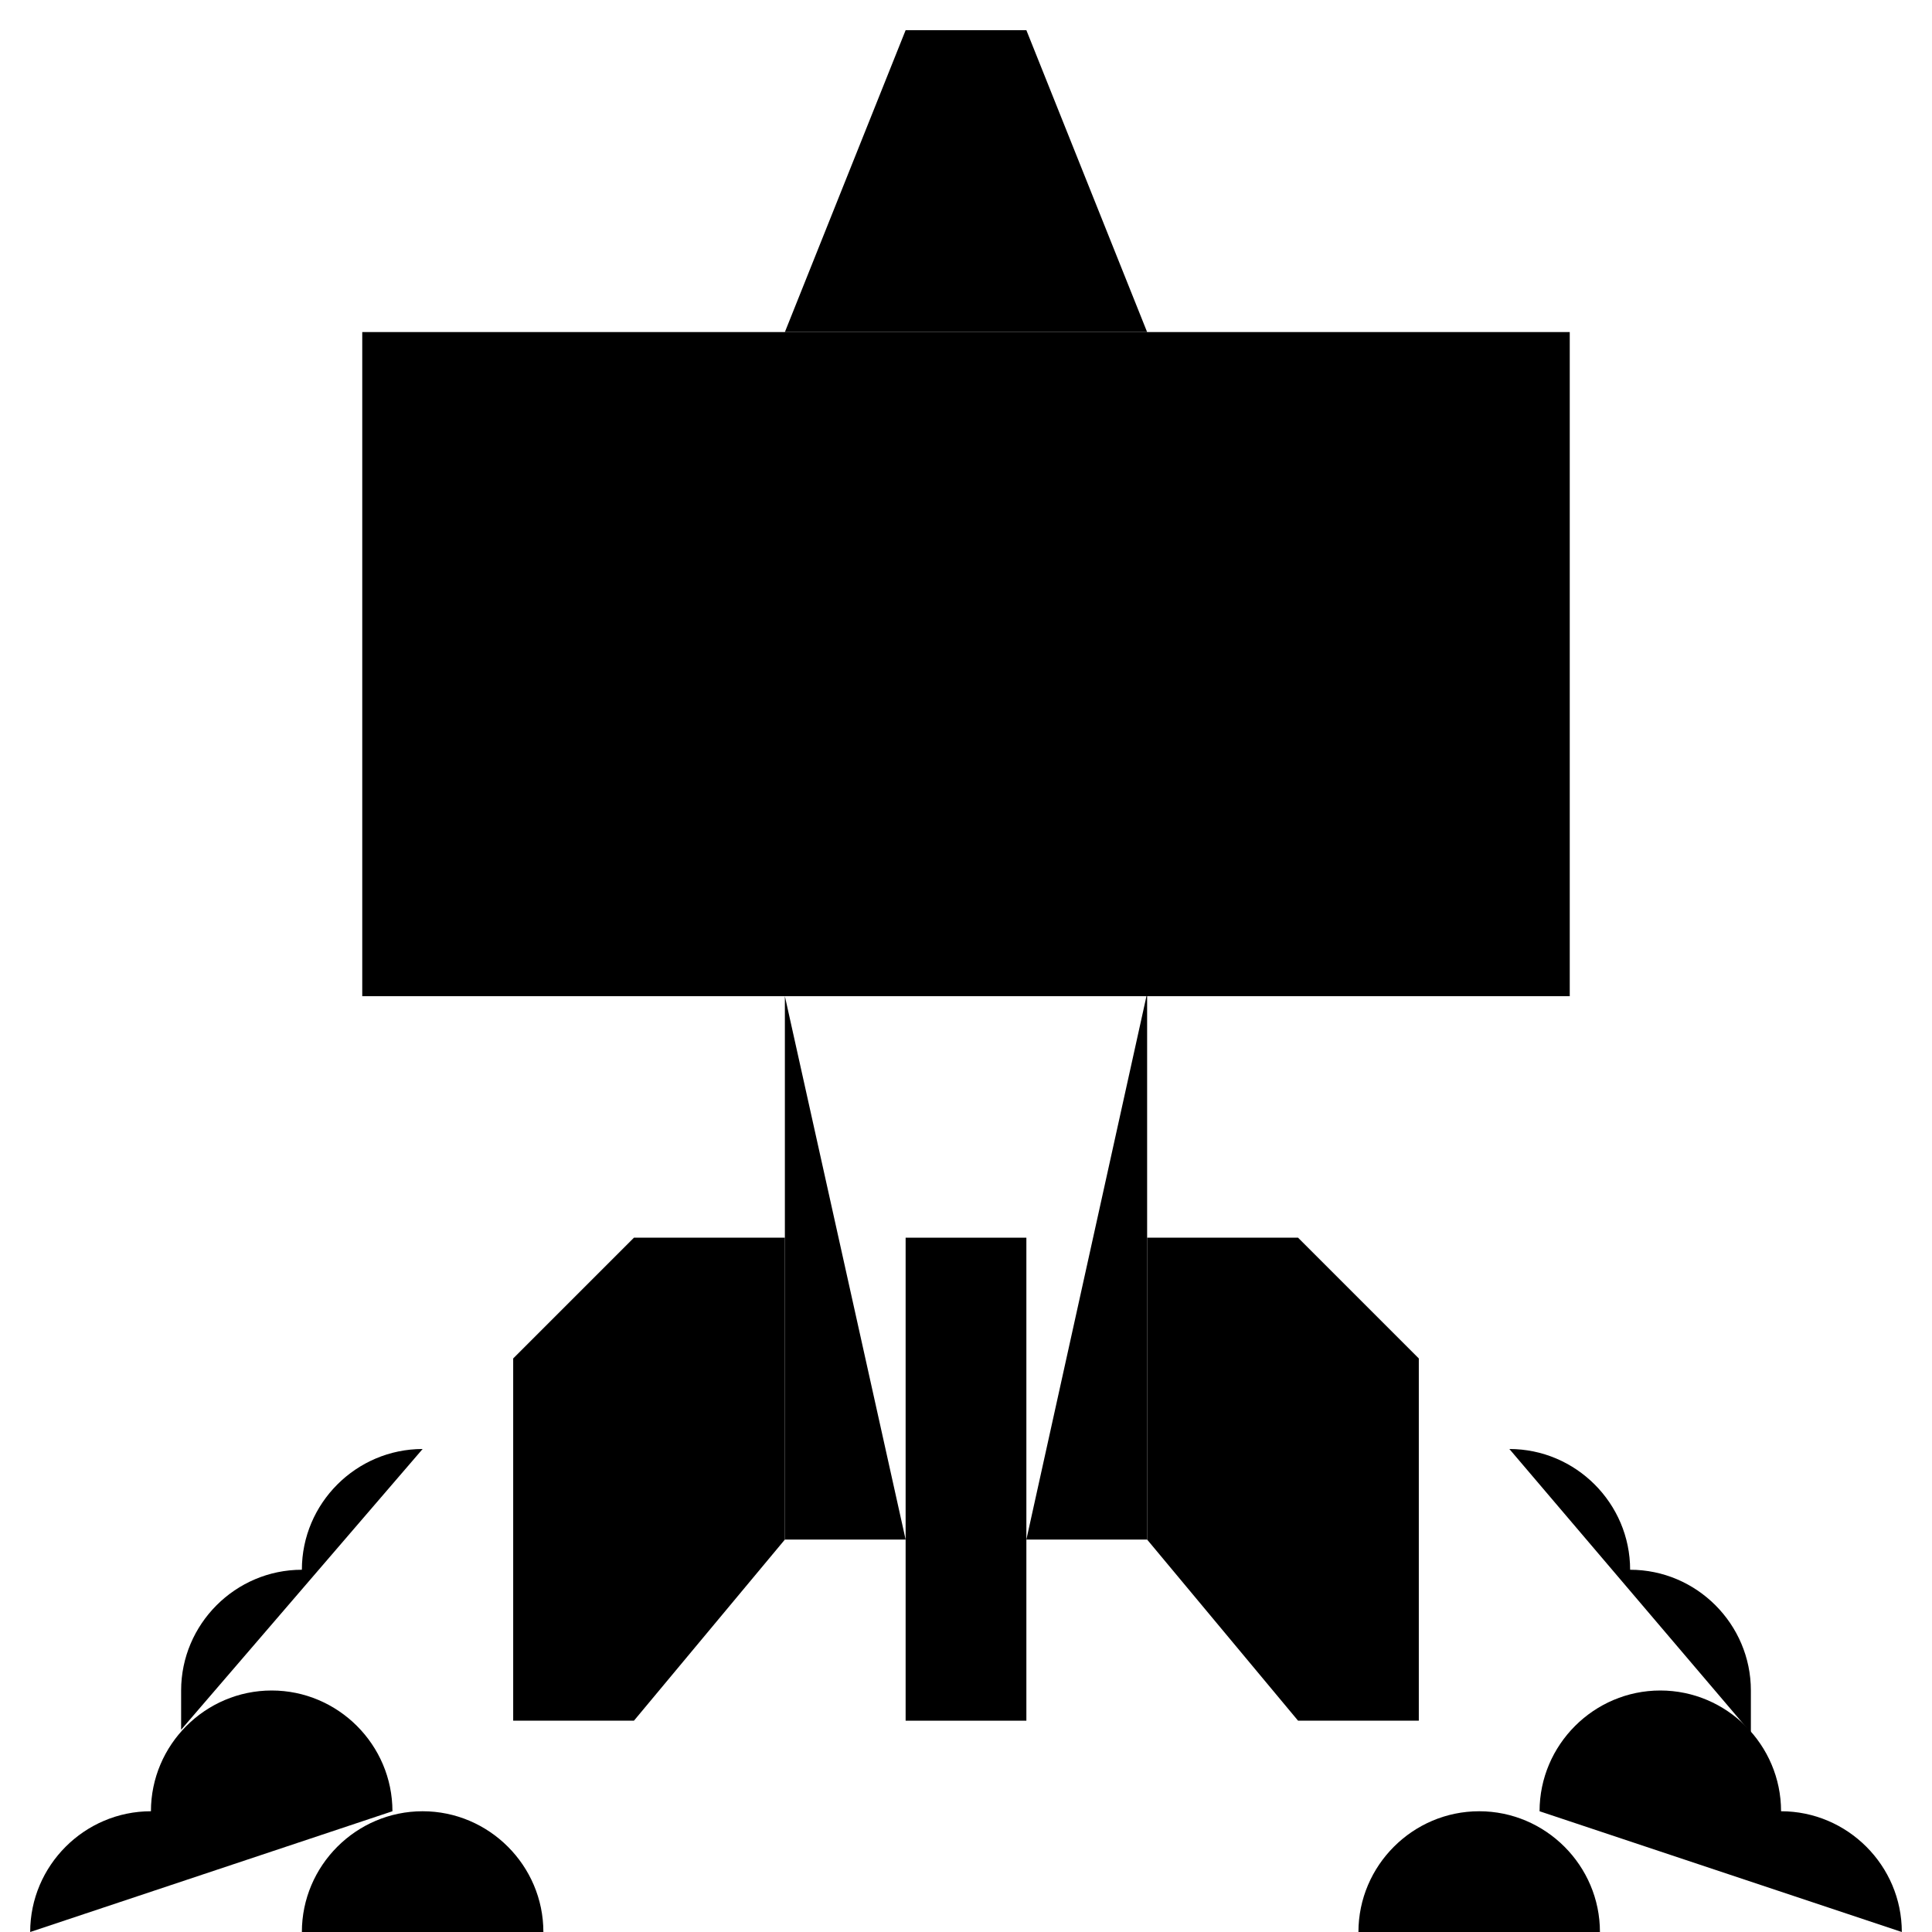 <svg version="1.1" class="svg-icon item-advantages-2"
	xmlns="http://www.w3.org/2000/svg" x="0px" y="0px" viewBox="0 0 64 64" style="enable-background:new 0 0 64 64;" xml:space="preserve">
	<g>
	</g>
	<polyline class="st0" points="26,11 30,1 34,1 38,11 "></polyline>
	<rect x="12" y="11" class="st0" width="40" height="22"></rect>
	<g>
		<polyline class="st0" points="38,32.9 38,51 34,51 	"></polyline>
		<polyline class="st0" points="30,51 26,51 26,33 	"></polyline>
		<polygon class="st0" points="26,41 21,41 17,45 17,57 21,57 26,51 	"></polygon>
		<rect x="30" y="41" class="st0" width="4" height="16"></rect>
		<polygon class="st0" points="38,41 43,41 47,45 47,57 43,57 38,51 	"></polygon>
	</g>
	<path class="st0" d="M24,28V18c0.8-0.8,1.2-1.2,2-2h2c0.8,0.8,1.2,1.2,2,2v10"></path>
	<line class="st0" x1="24" y1="22" x2="30" y2="22"></line>
	<path class="st0" d="M34,27V16h4c0.8,0.8,1.2,1.2,2,2v7c-0.8,0.8-1.2,1.2-2,2H34z"></path>
	<line class="st0" x1="44" y1="22" x2="48" y2="22"></line>
	<line class="st0" x1="20" y1="22" x2="16" y2="22"></line>
	<line class="st0" x1="28" y1="58" x2="28" y2="60"></line>
	<line class="st0" x1="28" y1="62" x2="28" y2="64"></line>
	<line class="st0" x1="36" y1="58" x2="36" y2="60"></line>
	<line class="st0" x1="36" y1="62" x2="36" y2="64"></line>
	<line class="st0" x1="32" y1="60" x2="32" y2="62"></line>
	<line class="st0" x1="38" y1="56" x2="38" y2="58"></line>
	<line class="st0" x1="38" y1="60" x2="38" y2="62"></line>
	<line class="st0" x1="26" y1="56" x2="26" y2="58"></line>
	<line class="st0" x1="26" y1="60" x2="26" y2="62"></line>
	<g>
		<path class="st0" d="M63,64L63,64c0-2.2-1.8-4-4-4l0,0l0,0c0-2.2-1.8-4-4-4l0,0c-2.2,0-4,1.8-4,4l0,0"></path>
	</g>
	<g>
		<path class="st0" d="M13,60L13,60L13,60c0-2.2-1.8-4-4-4l0,0c-2.2,0-4,1.8-4,4l0,0c-2.2,0-4,1.8-4,4"></path>
	</g>
	<g>
		<path class="st0" d="M14,48L14,48c-2.2,0-4,1.8-4,4l0,0c-2.2,0-4,1.8-4,4v1.3"></path>
	</g>
	<g>
		<path class="st0" d="M50,48L50,48c2.2,0,4,1.8,4,4l0,0c2.2,0,4,1.8,4,4v1.4"></path>
	</g>
	<g>
		<path class="st0" d="M53,64L53,64L53,64c0-2.2-1.8-4-4-4l0,0c-2.2,0-4,1.8-4,4l0,0"></path>
	</g>
	<g>
		<path class="st0" d="M18,64L18,64L18,64c0-2.2-1.8-4-4-4l0,0c-2.2,0-4,1.8-4,4l0,0"></path>
	</g>
	<line class="st0" x1="12" y1="36" x2="12" y2="40"></line>
	<line class="st0" x1="12" y1="42" x2="12" y2="44"></line>
	<line class="st0" x1="52" y1="36" x2="52" y2="40"></line>
	<line class="st0" x1="52" y1="42" x2="52" y2="44"></line>
</svg>